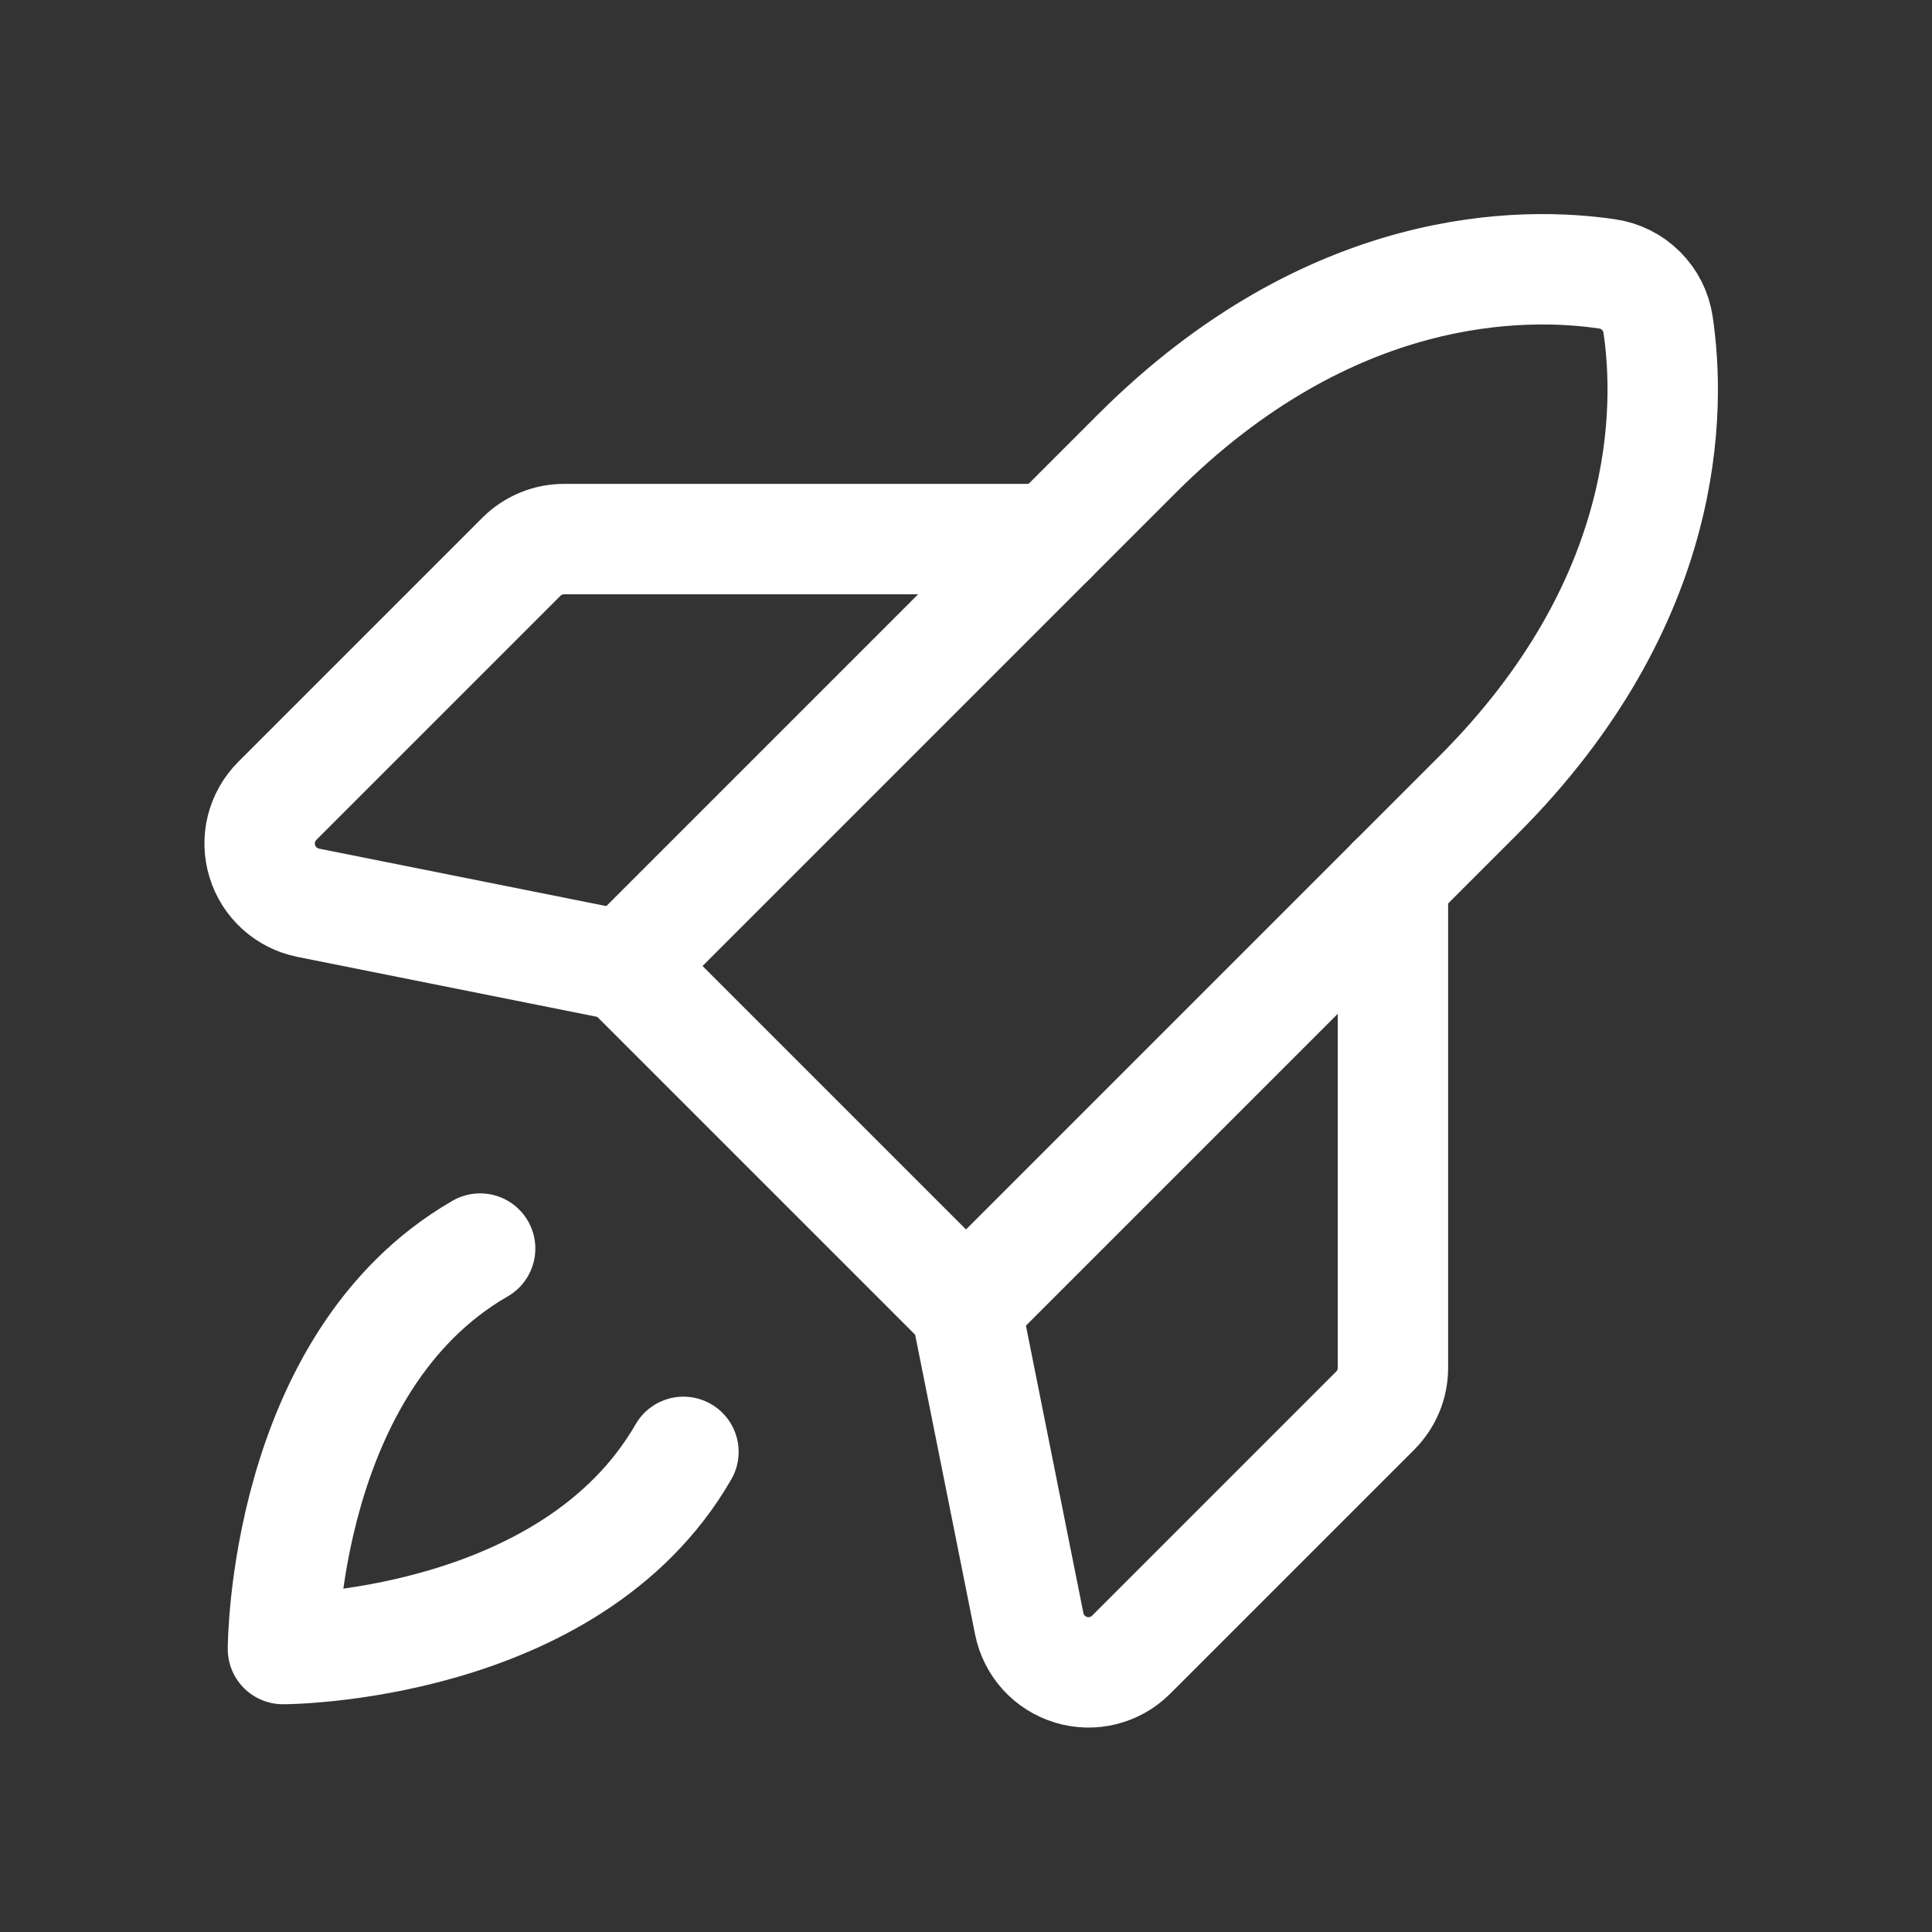 <svg width="35" height="35" viewBox="0 0 35 35" fill="none" xmlns="http://www.w3.org/2000/svg">
<rect x="0" y="0" width="35" height="35" fill="#333333" stroke="none"/>
<path d="M26.781 14.406L17.5 23.687L11.313 17.5L20.594 8.219C24.108 4.705 27.622 4.739 29.121 4.963C29.352 4.997 29.565 5.105 29.73 5.27C29.895 5.435 30.003 5.648 30.037 5.879C30.261 7.378 30.295 10.892 26.781 14.406Z" stroke="white" stroke-width="2" stroke-linecap="round" stroke-linejoin="round"/>
<path d="M25.234 15.953V24.781C25.234 24.924 25.206 25.067 25.151 25.199C25.096 25.332 25.015 25.453 24.914 25.554L20.492 29.976C20.352 30.116 20.177 30.215 19.985 30.264C19.793 30.312 19.591 30.307 19.402 30.249C19.212 30.192 19.042 30.084 18.909 29.938C18.776 29.791 18.685 29.611 18.646 29.417L17.5 23.687" stroke="white" stroke-width="2" stroke-linecap="round" stroke-linejoin="round"/>
<path d="M19.047 9.766H10.219C10.075 9.766 9.933 9.794 9.801 9.849C9.668 9.904 9.547 9.985 9.446 10.086L5.024 14.508C4.884 14.648 4.785 14.823 4.736 15.016C4.688 15.208 4.693 15.409 4.751 15.598C4.808 15.788 4.916 15.958 5.062 16.091C5.209 16.224 5.389 16.315 5.583 16.354L11.313 17.5" stroke="white" stroke-width="2" stroke-linecap="round" stroke-linejoin="round"/>
<path d="M12.381 26.302C10.323 29.874 5.126 29.874 5.126 29.874C5.126 29.874 5.126 24.677 8.698 22.619" stroke="white" stroke-width="2" stroke-linecap="round" stroke-linejoin="round"/>
</svg>
